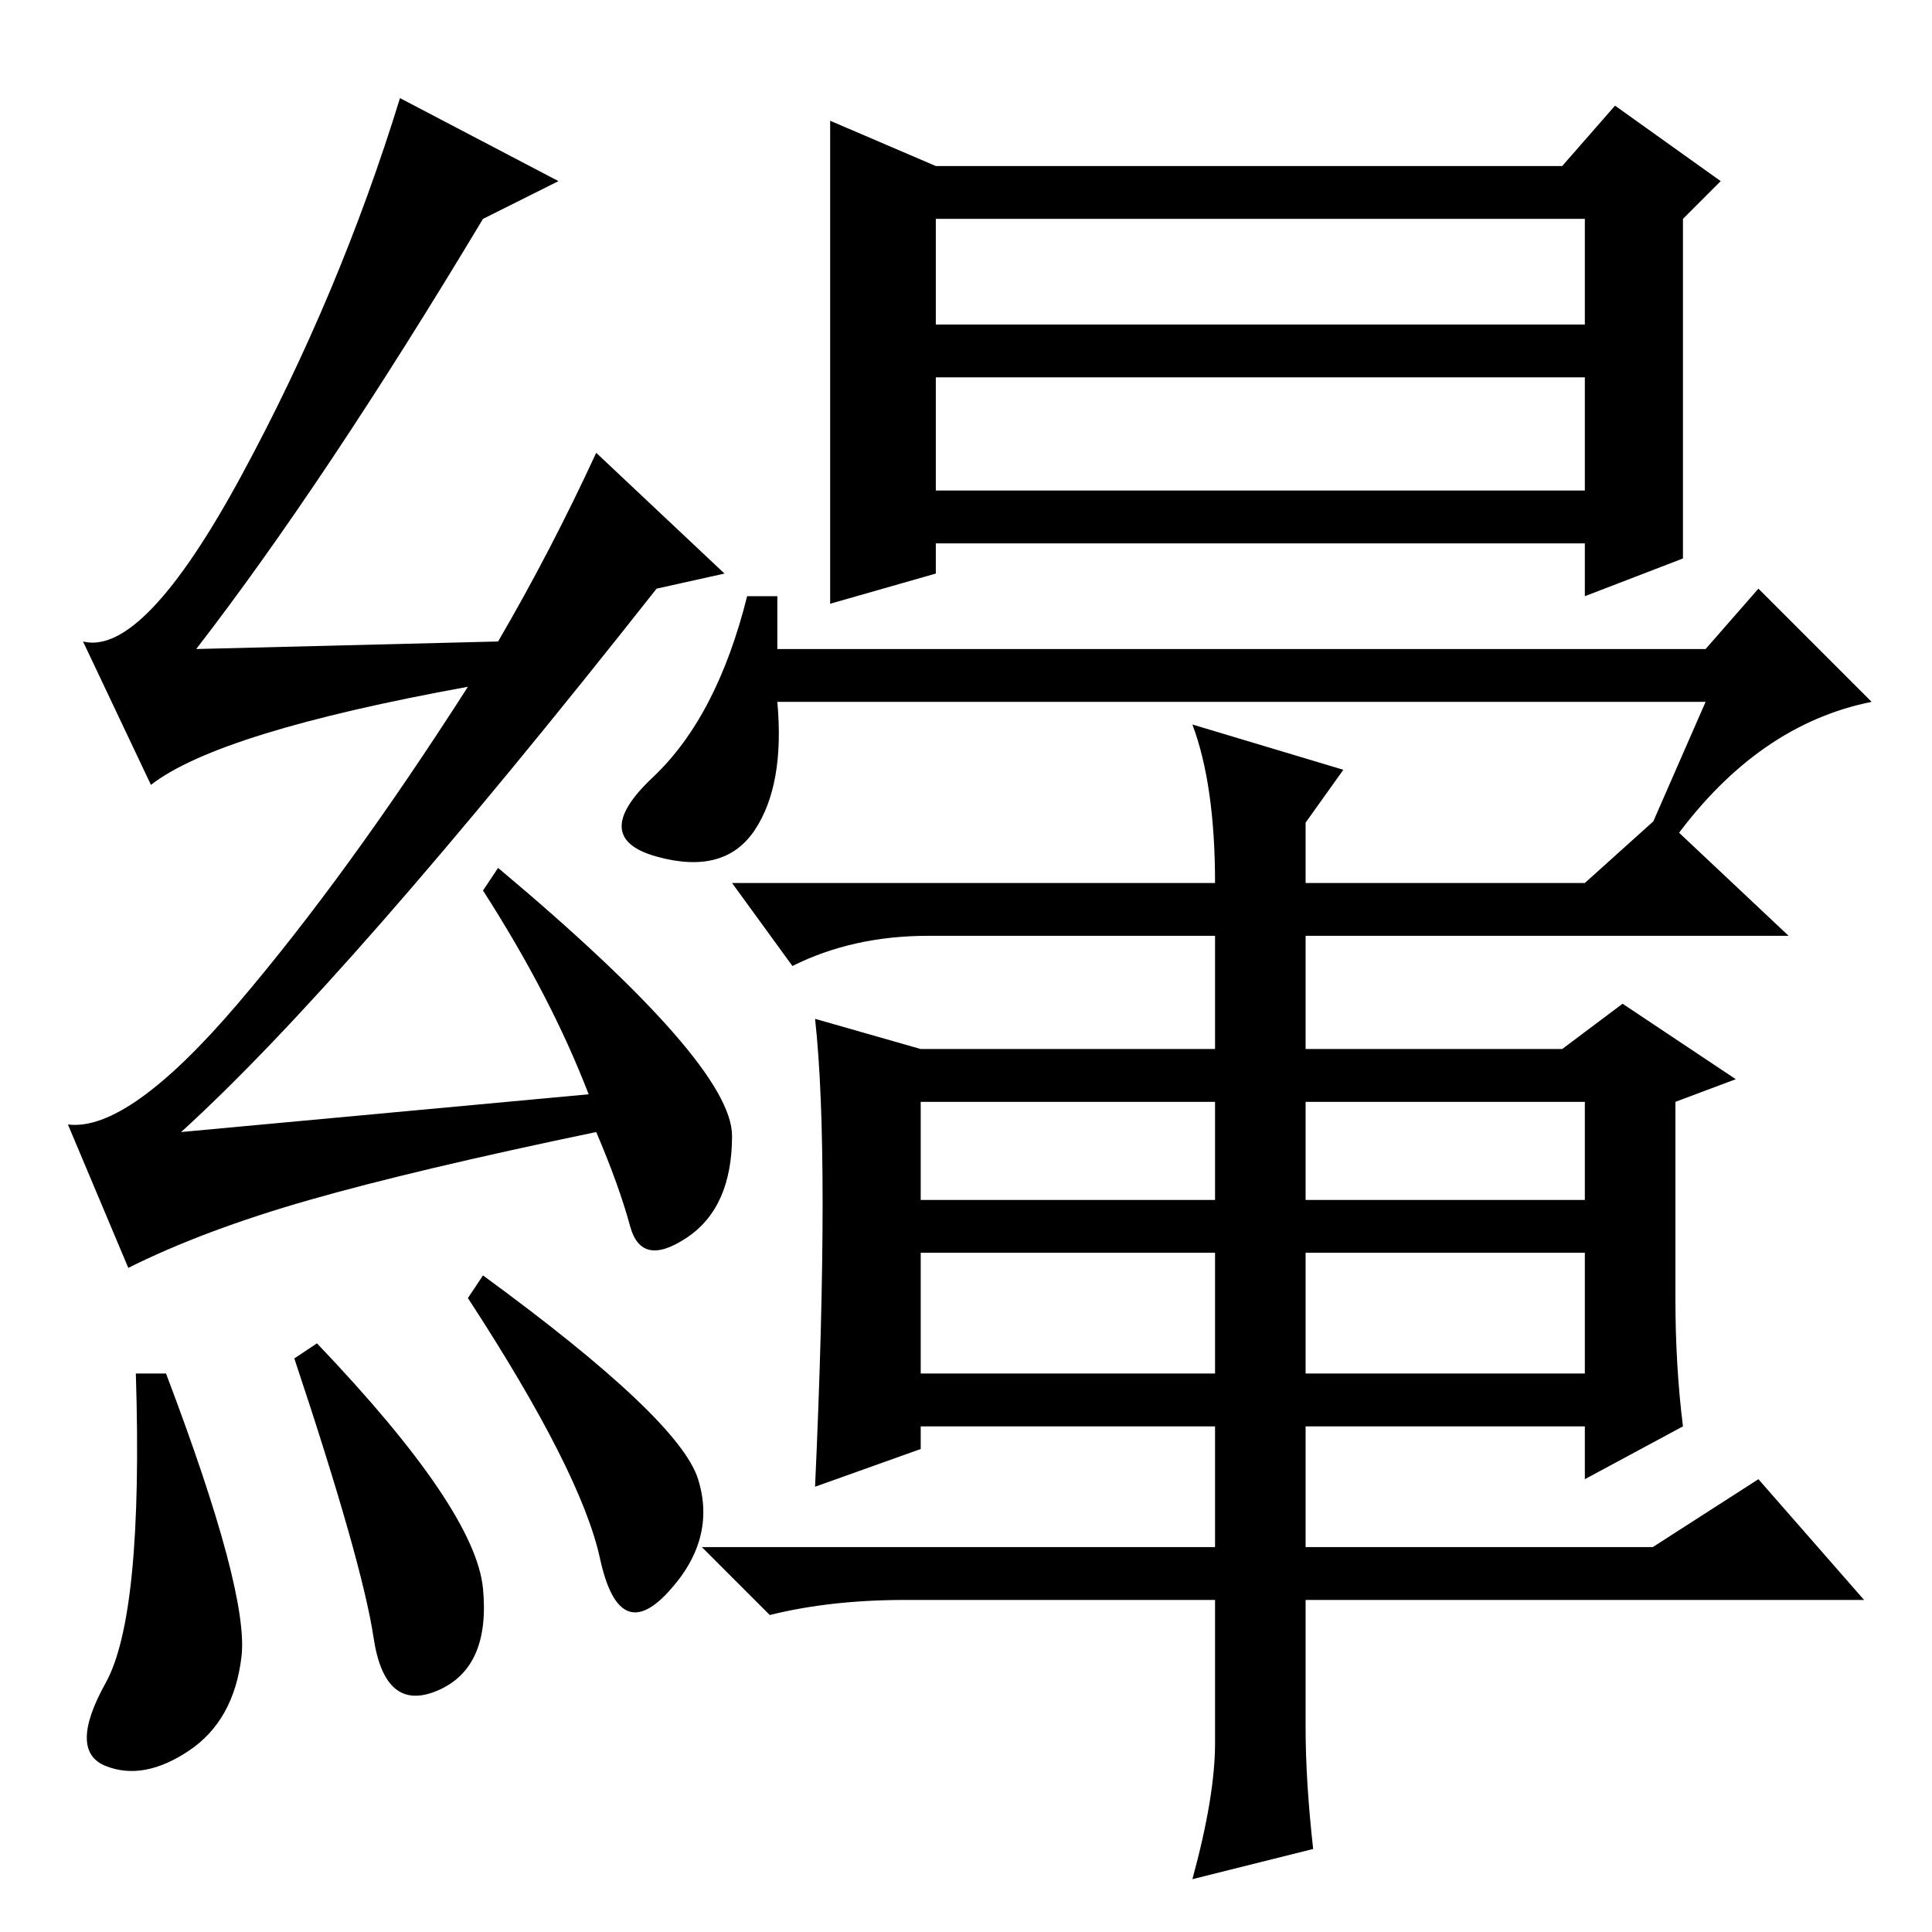 <?xml version="1.0" standalone="no"?>
<!DOCTYPE svg PUBLIC "-//W3C//DTD SVG 1.1//EN" "http://www.w3.org/Graphics/SVG/1.1/DTD/svg11.dtd" >
<svg xmlns="http://www.w3.org/2000/svg" xmlns:xlink="http://www.w3.org/1999/xlink" version="1.1" viewBox="0 -36 256 256">
  <g transform="matrix(1 0 0 -1 0 220)">
   <path fill="currentColor"
d="M223 182l-13 -5v7h-86v-4l-14 -4v64l14 -6h83l7 8l14 -10l-5 -5v-45zM124 213h86v14h-86v-14zM124 191h86v15h-86v-15zM108 121l14 -4h39v15h-38q-10 0 -18 -4l-8 11h64q0 13 -3 21l20 -6l-5 -7v-8h37l10 9l17 -16h-64v-15h34l8 6l15 -10l-8 -3v-26q0 -9 1 -17l-13 -7v7
h-37v-16h46l14 9l14 -16h-74v-17q0 -7 1 -16l-16 -4q3 11 3 18v19h-41q-10 0 -18 -2l-9 9h68v16h-39v-3l-14 -5q2 44 0 62zM161 110h-39v-13h39v13zM210 110h-37v-13h37v13zM161 90h-39v-16h39v16zM210 90h-37v-16h37v16zM226 163h-123q1 -11 -3 -17t-13 -3.5t-0.5 10.5
t12.5 24h4v-7h123l7 8l15 -15q-15 -3 -26 -18l-3 2zM22 74q11 -29 10 -37.5t-7 -12.5t-11 -2t0 11t4 41h4zM39 76l3 2q21 -22 22 -32.5t-6 -13.5t-8.5 7t-10.5 37zM64 87q26 -19 28.5 -27t-4 -15t-9 4.5t-17.5 34.5zM64 227q-21 -35 -38 -57l40 1q7 12 13 25l17 -16l-9 -2
q-41 -52 -63 -72l54 5q-5 13 -14 27l2 3q31 -26 31 -35.5t-6 -13.5t-7.5 1.5t-4.5 12.5q-24 -5 -38 -9t-24 -9l-8 19q8 -1 22.5 16t30.5 42q-33 -6 -42 -13l-9 19q8 -2 21 22t21 50l21 -11z" />
  </g>

</svg>
